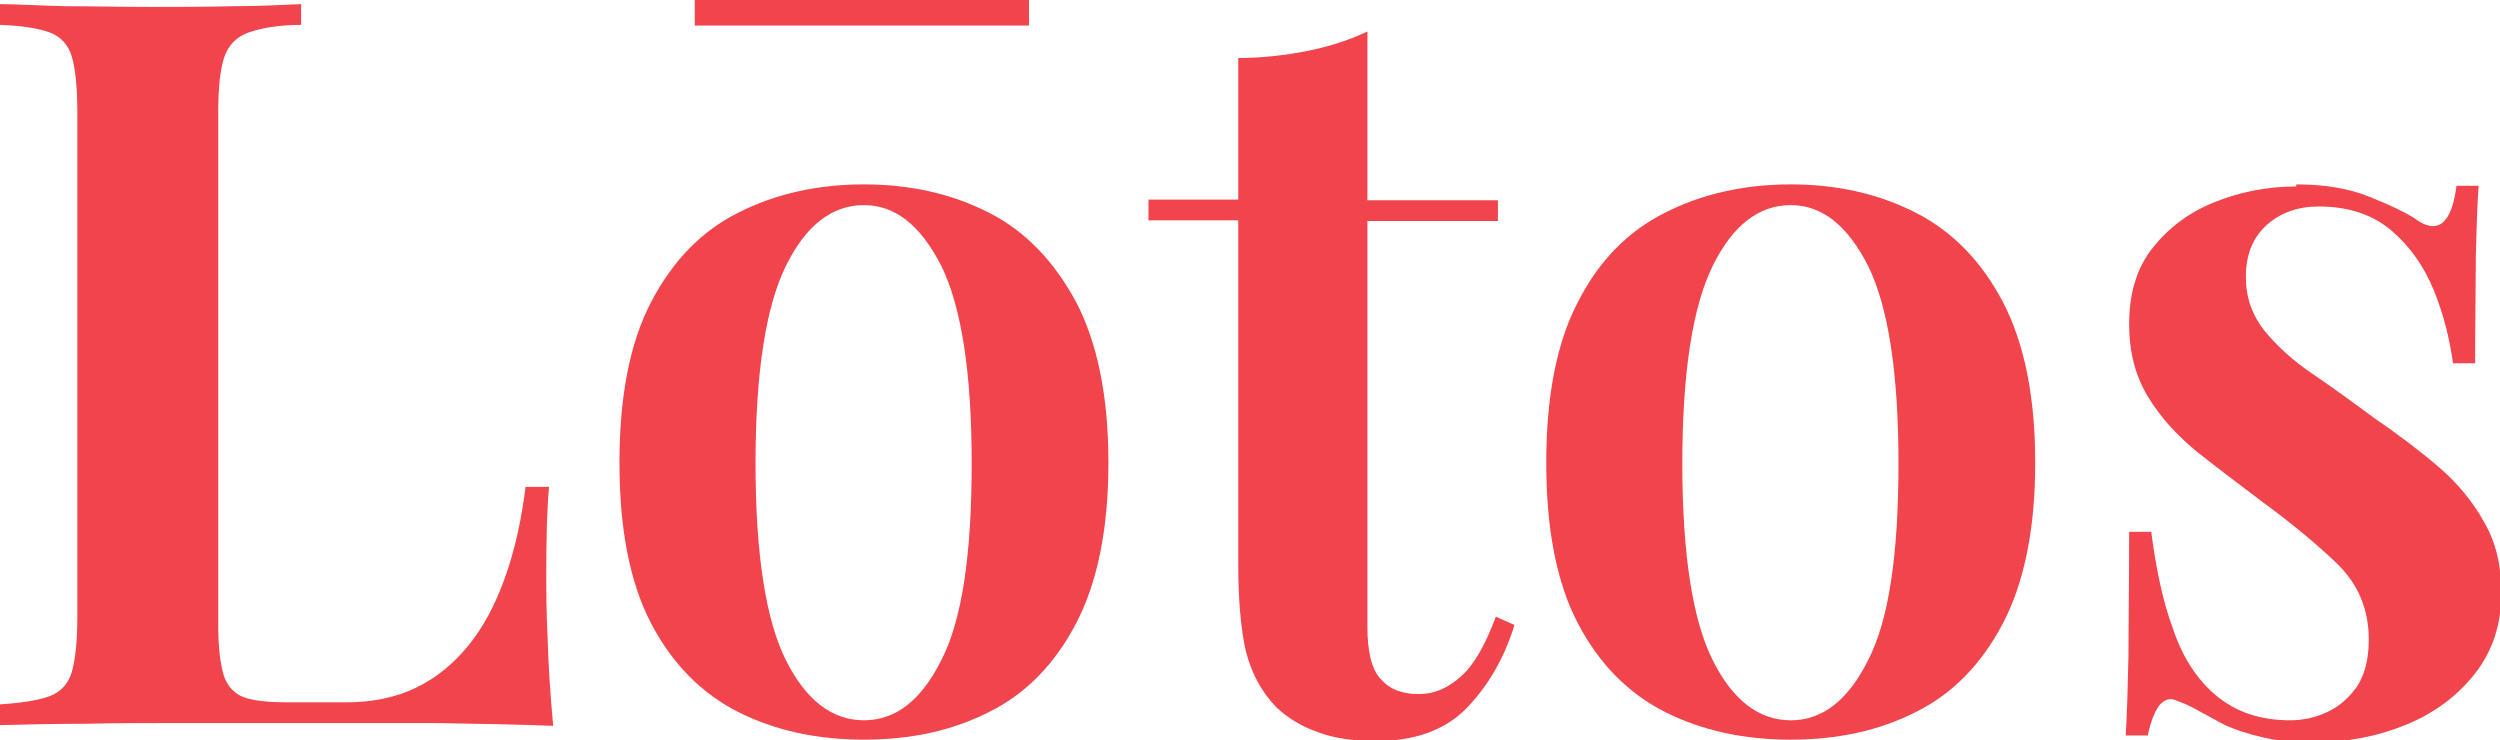 <?xml version="1.0" encoding="UTF-8"?>
<svg id="Layer_1" data-name="Layer 1" xmlns="http://www.w3.org/2000/svg" viewBox="0 0 36.2 10.72">
  <defs>
    <style>
      .cls-1 {
        fill: #f1444c;
        stroke-width: 0px;
      }
    </style>
  </defs>
  <path class="cls-1" d="m4.36.06v.3c-.33,0-.59.05-.76.11-.17.06-.29.18-.35.35-.06.17-.09.44-.09.8v7.44c0,.32.03.55.08.72.05.16.16.27.3.32.15.05.36.07.63.07h.84c.38,0,.72-.07,1.01-.21.29-.14.54-.34.76-.61.22-.27.39-.59.53-.98.14-.39.24-.83.3-1.32h.34c-.03.32-.04.75-.04,1.27,0,.22,0,.53.02.93.01.4.04.82.08,1.26-.5-.02-1.07-.03-1.7-.04-.63,0-1.19,0-1.68,0h-.9c-.36,0-.76,0-1.19,0-.43,0-.86,0-1.3.01-.44,0-.85.01-1.25.02v-.3c.32-.02.57-.06.73-.12.16-.06.27-.18.32-.35.05-.18.08-.44.08-.8V1.62c0-.36-.03-.63-.08-.8-.05-.17-.16-.29-.32-.35-.16-.06-.41-.1-.73-.11V.06c.25,0,.56.02.95.03.38,0,.8.01,1.24.01.4,0,.8,0,1.2-.01.39,0,.72-.02.97-.03Z"/>
  <path class="cls-1" d="m12.51,2.67c.68,0,1.28.14,1.81.41.53.27.94.7,1.26,1.29.31.59.47,1.37.47,2.33s-.16,1.74-.47,2.33-.73,1.02-1.26,1.28c-.53.27-1.13.4-1.81.4s-1.28-.13-1.82-.4c-.53-.27-.95-.69-1.26-1.28-.31-.59-.46-1.37-.46-2.33s.15-1.74.46-2.33c.31-.59.72-1.02,1.26-1.29.53-.27,1.14-.41,1.82-.41Zm2.39-2.67v.37h-4.84v-.37h4.84Zm-2.39,2.97c-.46,0-.84.29-1.13.88-.29.59-.44,1.54-.44,2.86s.15,2.27.44,2.85c.29.58.67.87,1.13.87s.83-.29,1.12-.87c.3-.58.44-1.53.44-2.85s-.15-2.27-.44-2.86c-.3-.59-.67-.88-1.12-.88Z"/>
  <path class="cls-1" d="m19.8.46v2.44h1.89v.3h-1.89v5.88c0,.35.06.61.19.75.13.15.31.22.55.22s.43-.09.62-.26c.19-.17.35-.46.5-.86l.27.12c-.15.48-.38.88-.69,1.2-.31.32-.75.48-1.31.48-.33,0-.62-.04-.85-.13-.23-.08-.43-.2-.6-.36-.22-.23-.36-.5-.44-.81-.07-.31-.11-.73-.11-1.26V3.19h-1.3v-.3h1.3V.84c.35,0,.68-.04.99-.1.3-.06.6-.15.87-.28Z"/>
  <path class="cls-1" d="m25.93,2.67c.68,0,1.28.14,1.81.41.53.27.95.7,1.26,1.29.31.59.47,1.37.47,2.33s-.16,1.74-.47,2.33-.73,1.02-1.26,1.28c-.53.27-1.13.4-1.81.4s-1.28-.13-1.82-.4c-.53-.27-.95-.69-1.26-1.28-.31-.59-.46-1.37-.46-2.33s.15-1.74.46-2.33c.3-.59.72-1.02,1.26-1.29.53-.27,1.14-.41,1.82-.41Zm0,.3c-.46,0-.84.29-1.13.88-.29.59-.44,1.54-.44,2.86s.15,2.27.44,2.85c.29.58.67.87,1.13.87s.83-.29,1.12-.87c.3-.58.44-1.53.44-2.85s-.15-2.27-.44-2.86c-.3-.59-.67-.88-1.12-.88Z"/>
  <path class="cls-1" d="m33.25,2.67c.41,0,.77.06,1.06.18.3.12.51.22.65.31.33.25.54.09.61-.47h.32c-.02.29-.03.62-.04,1.01,0,.39-.01.91-.01,1.56h-.32c-.05-.36-.14-.72-.28-1.06-.14-.34-.34-.63-.61-.86-.27-.23-.62-.35-1.05-.35-.31,0-.56.09-.76.27-.2.18-.3.43-.3.75,0,.3.09.55.27.78.18.22.41.43.69.62.28.19.57.4.88.63.35.24.67.48.95.72.28.24.5.51.66.8.17.29.25.63.25,1.03,0,.45-.13.84-.38,1.16-.25.32-.58.57-.99.74-.41.17-.86.26-1.35.26-.27,0-.51-.02-.72-.07-.22-.05-.41-.11-.58-.19-.13-.07-.24-.13-.35-.19-.1-.06-.21-.11-.32-.15-.1-.05-.18-.03-.26.06-.07.09-.13.24-.17.44h-.32c.02-.32.03-.7.04-1.15,0-.45.01-1.05.01-1.8h.32c.07.54.17,1.02.32,1.42.14.41.35.73.63.96.28.23.63.35,1.06.35.19,0,.37-.04.54-.12.17-.08.31-.2.43-.37.11-.17.17-.39.17-.68,0-.43-.15-.79-.44-1.08-.3-.29-.66-.59-1.11-.92-.33-.25-.65-.49-.94-.72-.29-.24-.53-.5-.71-.8-.18-.3-.27-.64-.27-1.05,0-.44.11-.81.34-1.1.23-.29.52-.51.89-.66.37-.15.77-.23,1.19-.23Z"/>
</svg>
